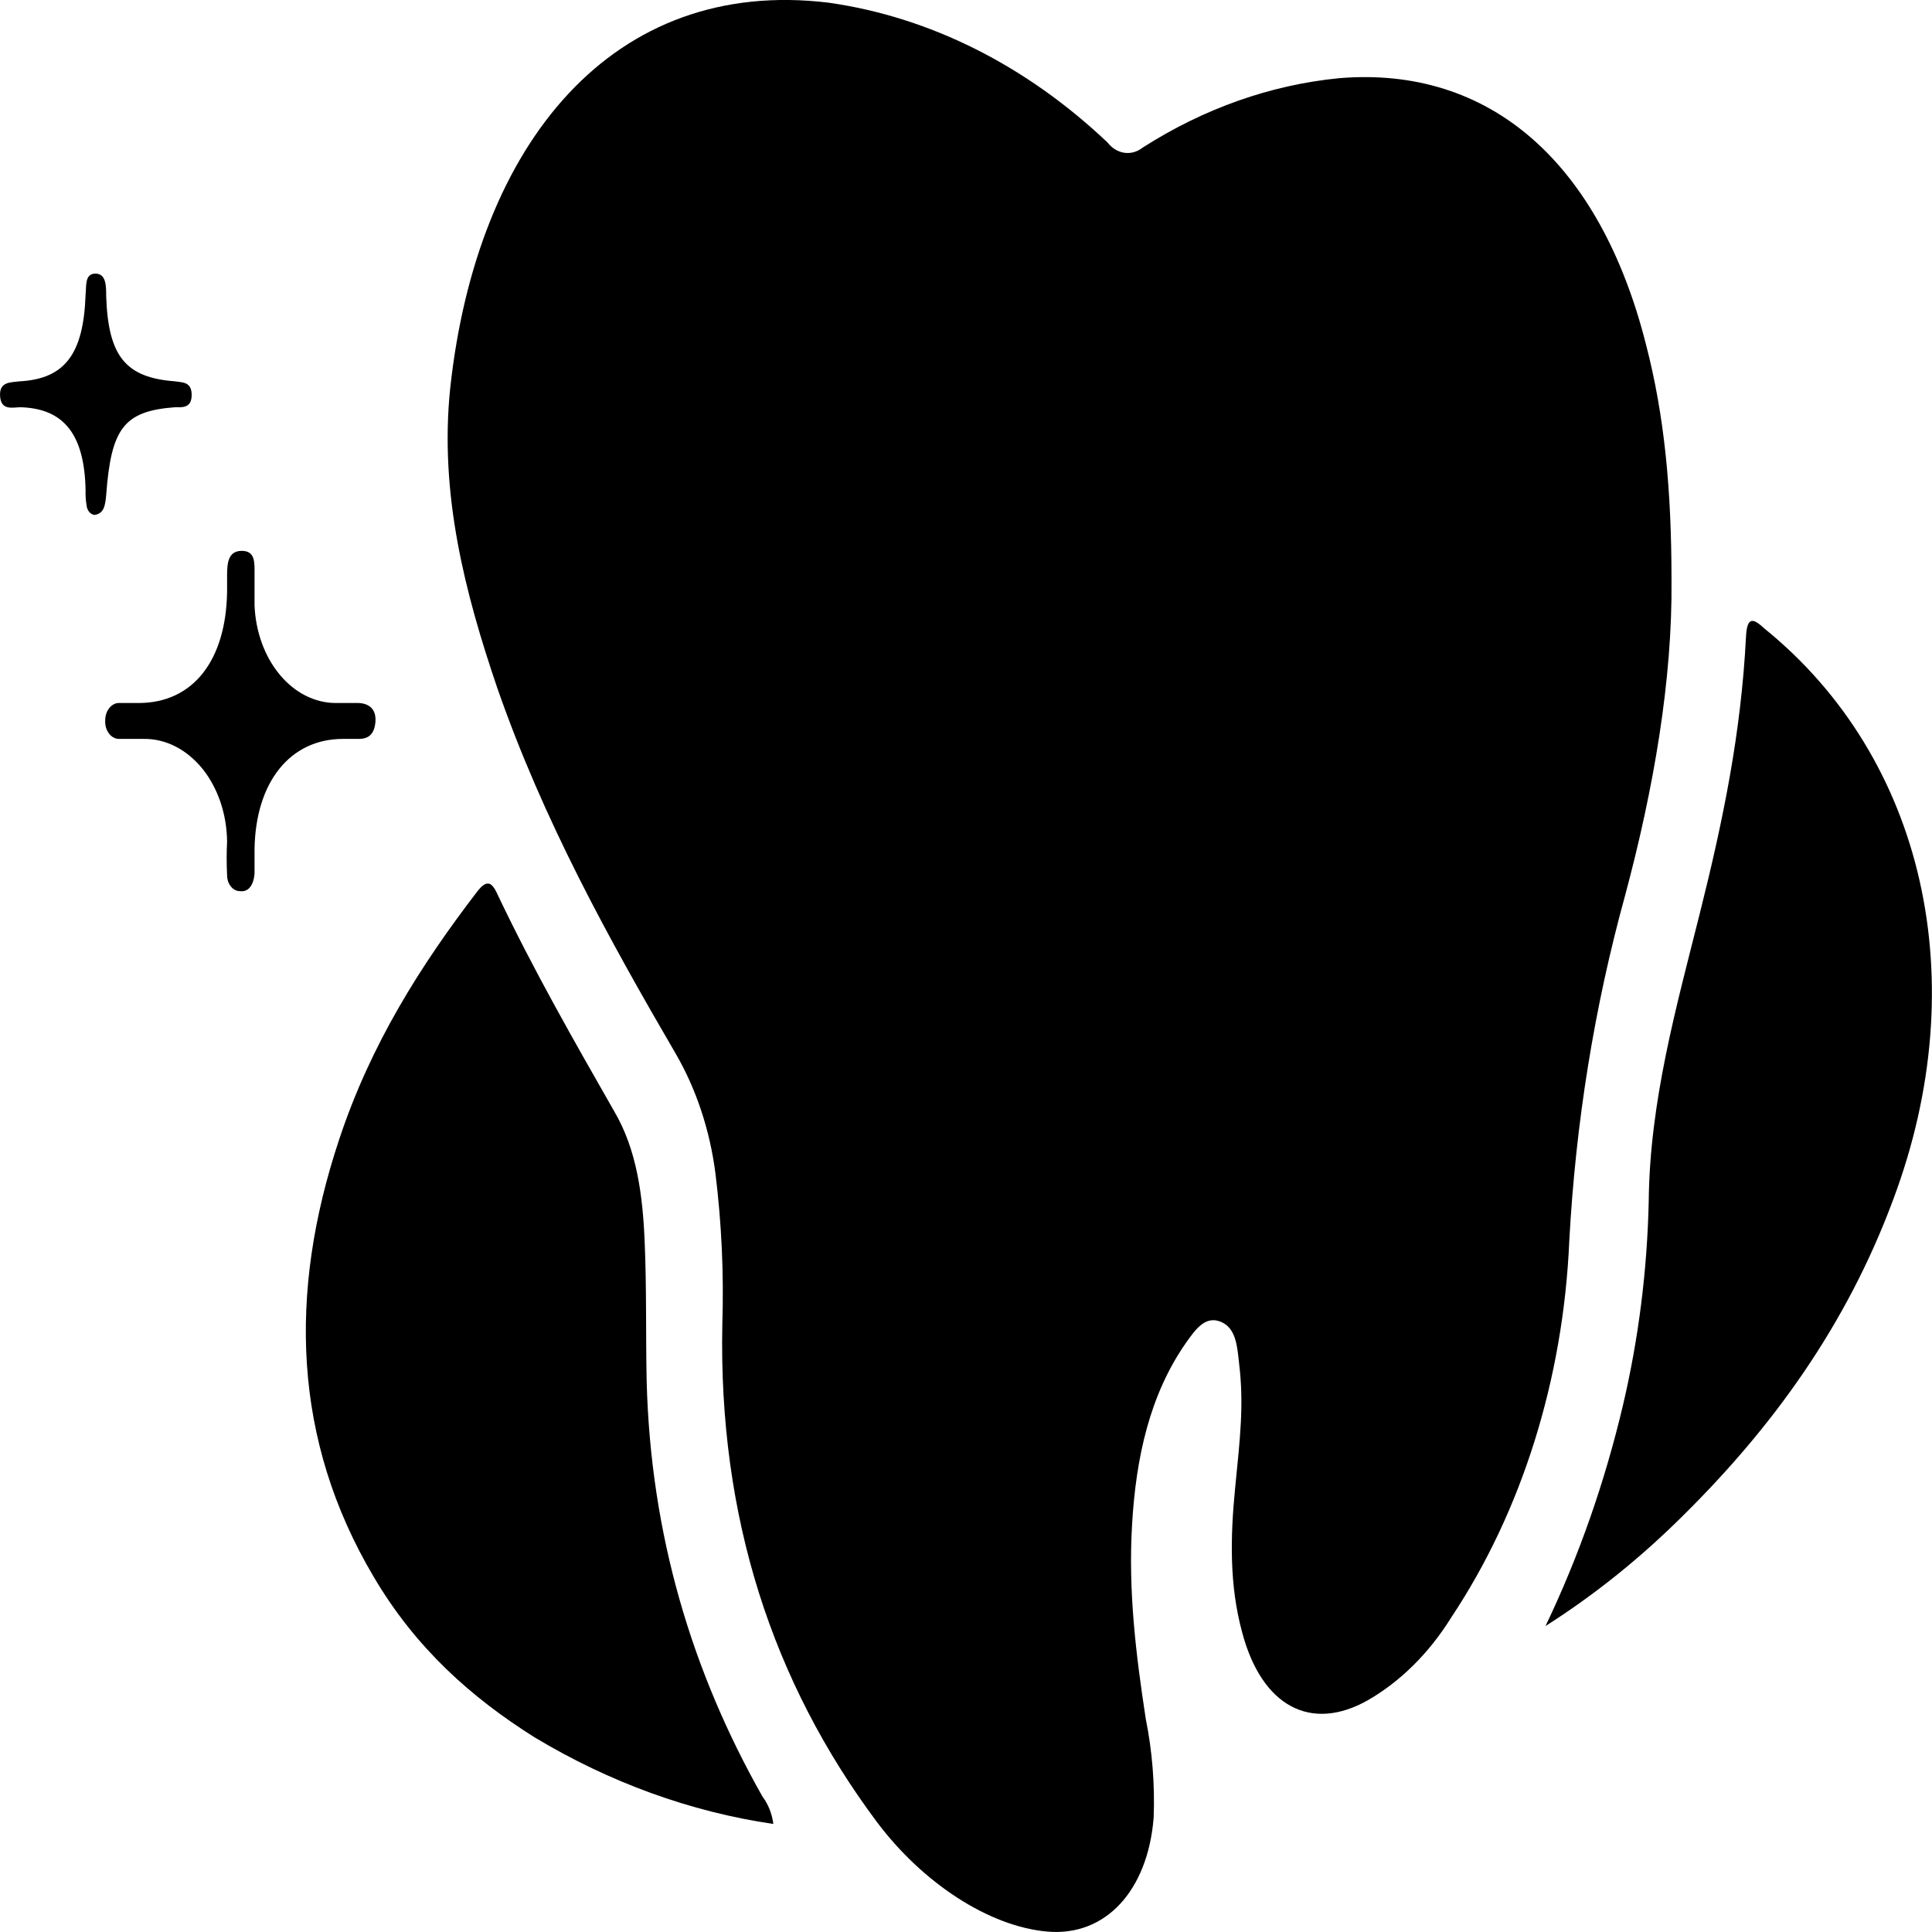 <svg width="24" height="24" viewBox="0 0 24 24" fill="none" xmlns="http://www.w3.org/2000/svg">
<path d="M20.764 7.211C20.776 8.441 20.544 9.793 20.19 11.115C19.806 12.504 19.573 13.952 19.494 15.419C19.419 17.135 18.905 18.774 18.029 20.091C17.754 20.534 17.398 20.887 16.992 21.121C16.284 21.521 15.674 21.198 15.43 20.276C15.271 19.692 15.283 19.092 15.344 18.477C15.405 17.863 15.454 17.448 15.393 16.941C15.369 16.725 15.356 16.495 15.161 16.418C14.966 16.341 14.844 16.526 14.734 16.679C14.282 17.325 14.111 18.109 14.063 18.939C14.014 19.769 14.111 20.552 14.233 21.352C14.314 21.753 14.347 22.168 14.331 22.581C14.258 23.488 13.733 24.057 13.013 23.995C12.293 23.934 11.463 23.396 10.889 22.628C9.595 20.891 8.924 18.846 8.973 16.449C8.993 15.822 8.964 15.194 8.887 14.573C8.818 14.04 8.651 13.535 8.399 13.098C7.557 11.653 6.751 10.193 6.178 8.548C5.775 7.365 5.458 6.135 5.592 4.829C5.921 1.77 7.618 -0.29 10.291 0.033C11.549 0.211 12.746 0.811 13.758 1.77C13.814 1.842 13.889 1.887 13.969 1.898C14.049 1.909 14.129 1.886 14.197 1.832C14.958 1.346 15.787 1.054 16.638 0.971C18.506 0.817 19.873 2.016 20.446 4.275C20.678 5.167 20.764 6.089 20.764 7.211Z" fill="black"/>
<path d="M9.607 22.658C8.578 22.507 7.576 22.144 6.641 21.582C5.86 21.091 5.164 20.476 4.64 19.584C3.639 17.894 3.578 16.064 4.212 14.159C4.603 12.975 5.225 11.991 5.933 11.069C6.055 10.915 6.116 10.962 6.19 11.131C6.629 12.053 7.13 12.929 7.63 13.805C7.911 14.282 7.984 14.85 8.008 15.419C8.033 15.988 8.021 16.572 8.033 17.156C8.082 19.062 8.594 20.768 9.473 22.32C9.544 22.413 9.59 22.531 9.607 22.658Z" fill="black"/>
<path d="M19.199 20.199C19.612 19.337 19.936 18.412 20.163 17.448C20.355 16.628 20.462 15.781 20.481 14.927C20.493 13.682 20.823 12.514 21.116 11.345C21.409 10.177 21.628 9.101 21.689 7.918C21.701 7.641 21.787 7.687 21.921 7.81C23.911 9.424 24.533 12.191 23.52 14.896C22.934 16.479 22.006 17.739 20.92 18.815C20.385 19.349 19.809 19.812 19.199 20.199Z" fill="black"/>
<path d="M4.261 9.179C3.602 9.179 3.175 9.717 3.162 10.547V10.854C3.15 10.993 3.089 11.085 2.979 11.07C2.937 11.07 2.897 11.049 2.867 11.011C2.837 10.974 2.821 10.923 2.821 10.87C2.814 10.732 2.814 10.593 2.821 10.455C2.819 10.285 2.791 10.118 2.738 9.962C2.685 9.806 2.608 9.665 2.512 9.546C2.415 9.428 2.301 9.334 2.176 9.271C2.051 9.208 1.918 9.177 1.783 9.179H1.478C1.454 9.179 1.431 9.173 1.41 9.161C1.388 9.15 1.369 9.132 1.353 9.111C1.337 9.089 1.324 9.063 1.316 9.036C1.309 9.008 1.305 8.978 1.307 8.948C1.307 8.894 1.323 8.841 1.353 8.802C1.382 8.762 1.423 8.737 1.466 8.733H1.722C2.393 8.733 2.808 8.211 2.821 7.35V7.15C2.821 6.996 2.833 6.843 3.004 6.843C3.175 6.843 3.162 6.996 3.162 7.135V7.519C3.175 7.847 3.287 8.156 3.476 8.382C3.664 8.608 3.915 8.734 4.175 8.733H4.444C4.566 8.733 4.676 8.795 4.664 8.964C4.651 9.133 4.566 9.179 4.456 9.179H4.261Z" fill="black"/>
<path d="M1.172 6.397C1.147 6.393 1.124 6.379 1.106 6.357C1.089 6.334 1.077 6.305 1.075 6.274C1.065 6.213 1.061 6.151 1.063 6.089C1.05 5.398 0.794 5.075 0.257 5.059C0.159 5.059 0.013 5.106 0.001 4.921C-0.011 4.737 0.135 4.752 0.245 4.737C0.806 4.706 1.038 4.398 1.063 3.661C1.075 3.553 1.05 3.399 1.185 3.399C1.319 3.399 1.319 3.553 1.319 3.676C1.343 4.429 1.563 4.691 2.173 4.737C2.259 4.752 2.381 4.737 2.381 4.906C2.381 5.075 2.259 5.059 2.173 5.059C1.539 5.106 1.38 5.321 1.319 6.151C1.307 6.274 1.295 6.381 1.172 6.397Z" fill="black"/>
</svg>
